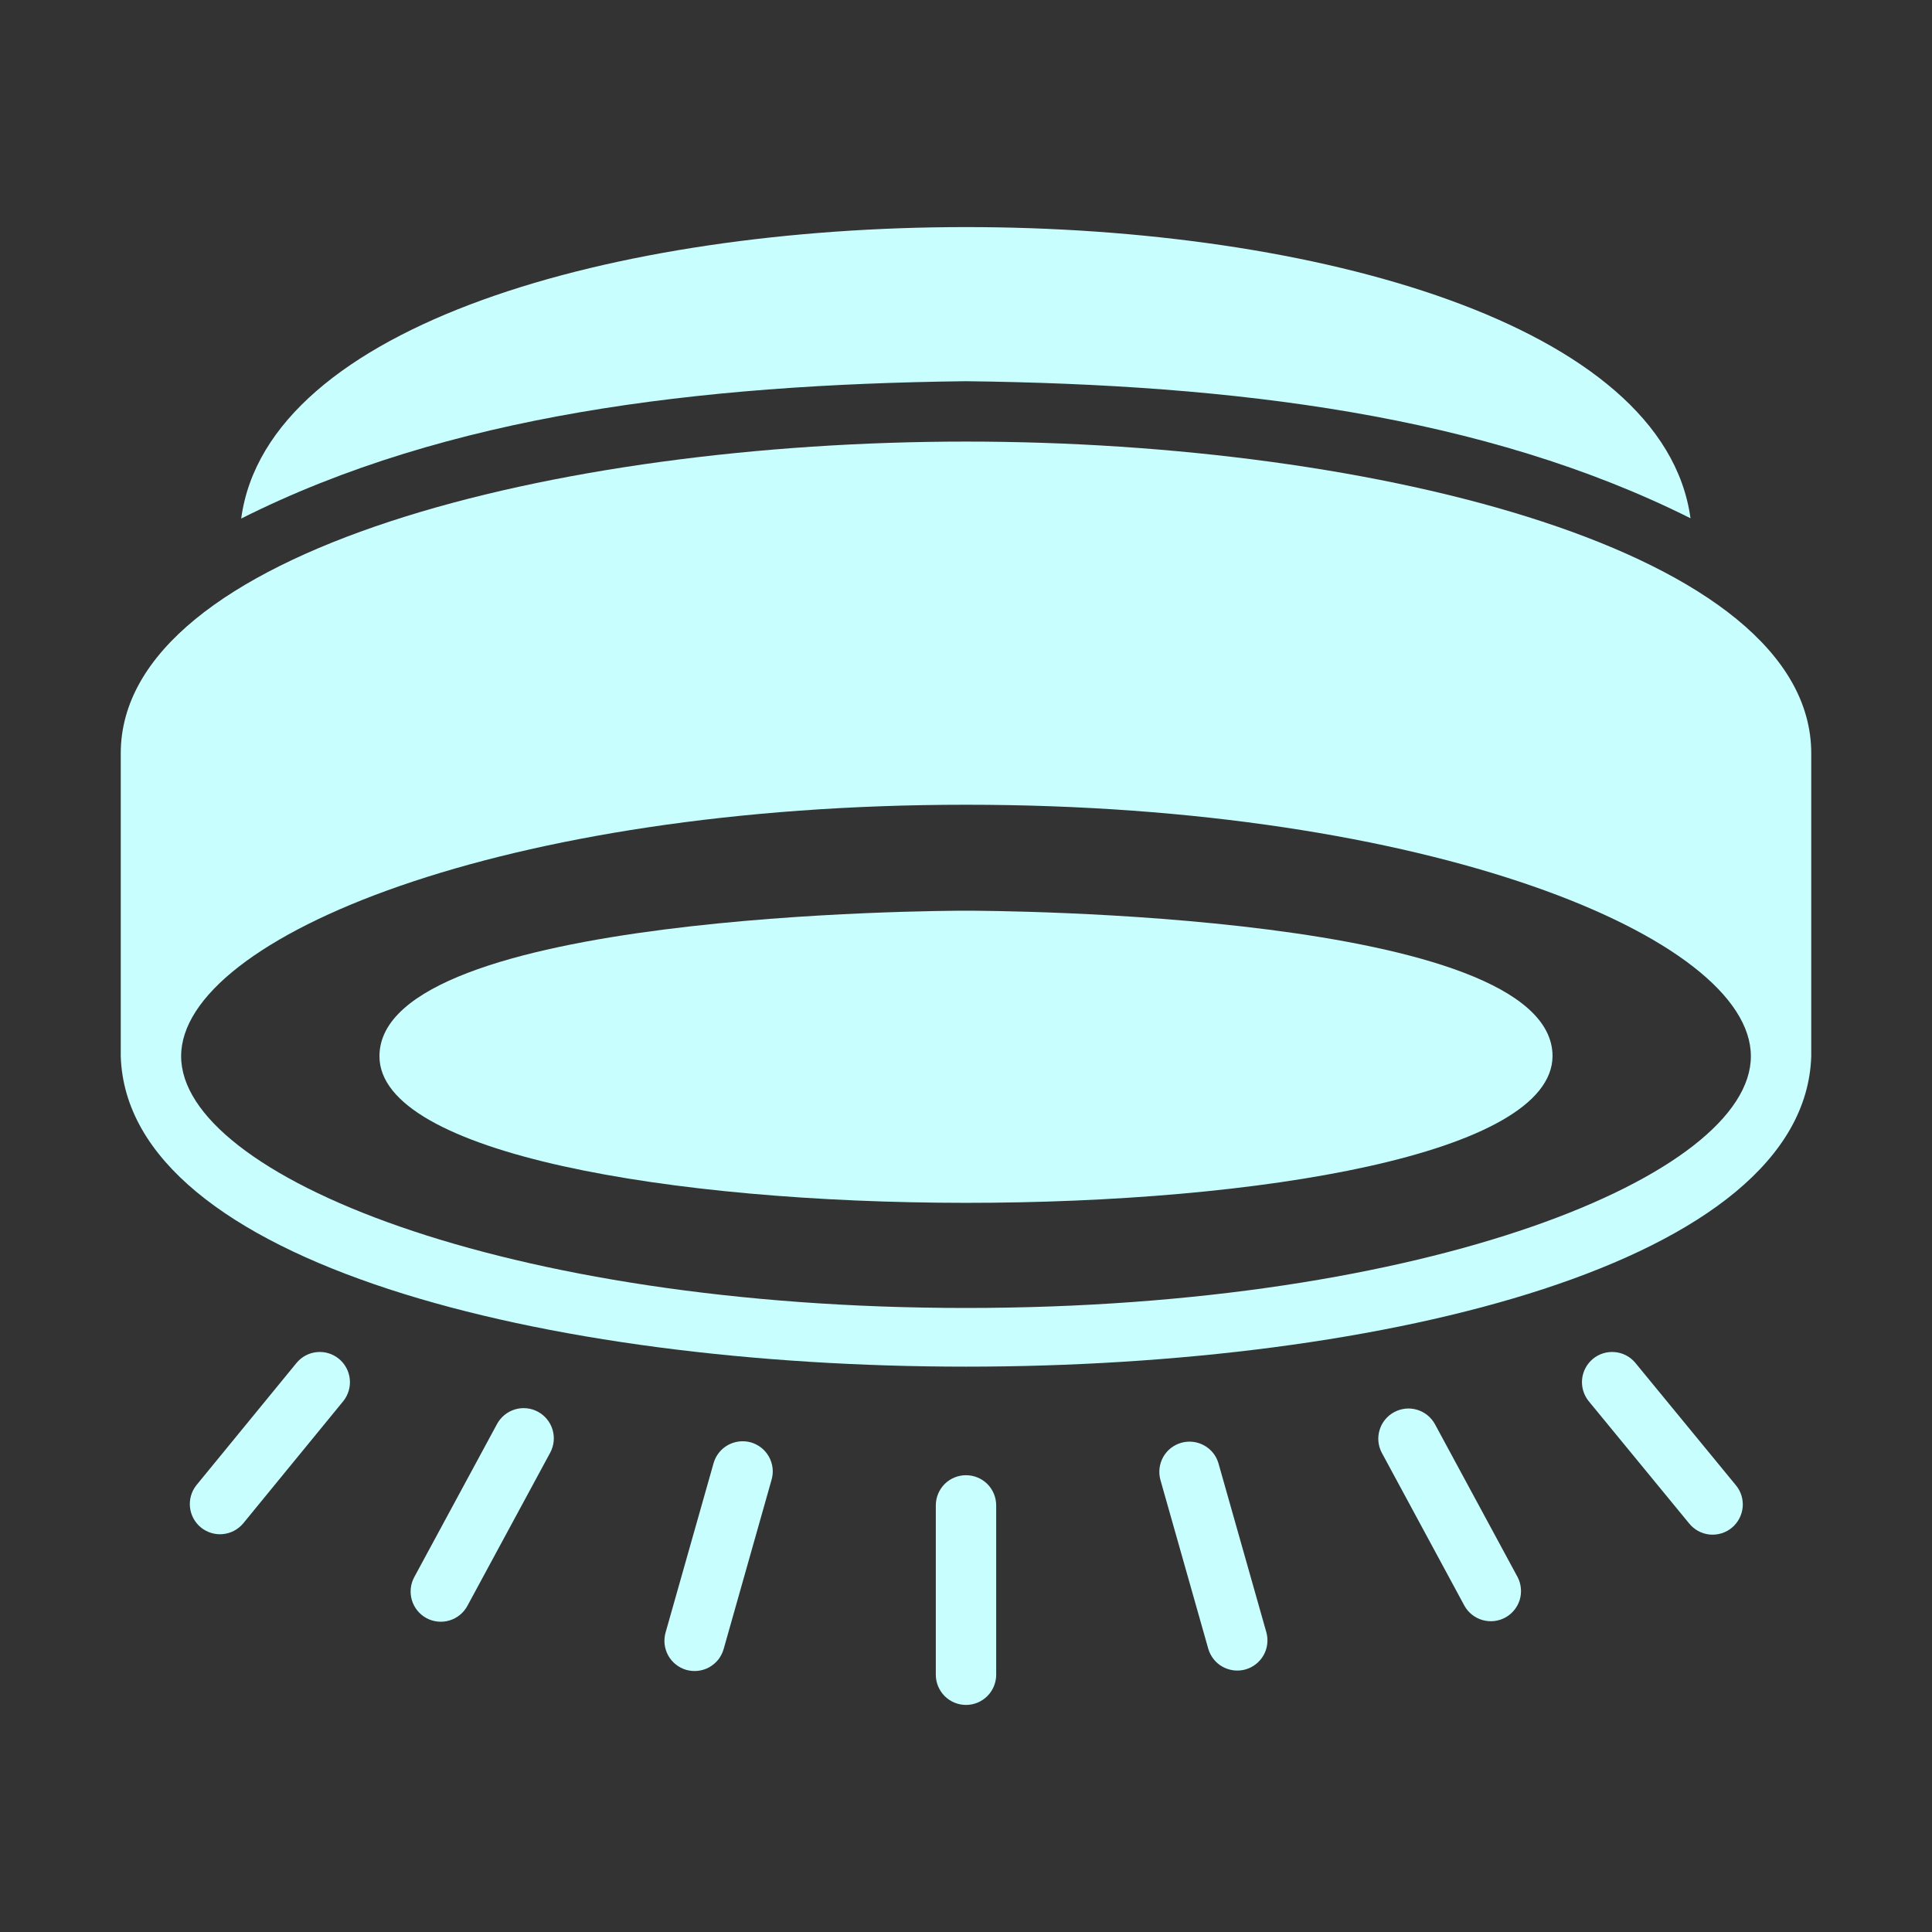 <svg width="32" height="32" viewBox="0 0 32 32" fill="none" xmlns="http://www.w3.org/2000/svg">
<rect x="0" y="0" width="32" height="32" fill="#333333" stroke="none"/>
<path d="M16 15.084C15.605 15.084 6.285 15.114 6.285 17.494C6.28 20.723 25.687 20.742 25.715 17.494C25.715 15.114 16.395 15.084 16 15.084Z" fill="#C9FEFF"/>
<path d="M16 7.314C9.215 7.314 2 9.124 2 12.479V17.494C2.215 24.35 29.785 24.35 30 17.494V12.479C30 9.124 22.785 7.314 16 7.314ZM16 21.664C8.34 21.664 3 19.464 3 17.494C3 15.524 8.34 13.329 16 13.329C23.66 13.329 29 15.524 29 17.494C29 19.464 23.66 21.664 16 21.664Z" fill="#C9FEFF"/>
<path d="M16 6.314C20.452 6.368 24.584 6.875 28 8.584C27.119 2.15 4.859 2.156 3.995 8.589C7.405 6.873 11.547 6.368 16 6.314Z" fill="#C9FEFF"/>
<path d="M27.082 22.568C26.997 22.468 26.876 22.406 26.746 22.395C26.616 22.383 26.486 22.423 26.385 22.506C26.284 22.59 26.219 22.709 26.205 22.839C26.191 22.969 26.229 23.1 26.31 23.203L27.98 25.236C28.022 25.287 28.073 25.329 28.131 25.36C28.189 25.391 28.252 25.41 28.318 25.417C28.383 25.423 28.449 25.416 28.512 25.397C28.575 25.378 28.633 25.347 28.684 25.305C28.734 25.264 28.776 25.212 28.807 25.154C28.838 25.096 28.857 25.033 28.864 24.968C28.87 24.902 28.864 24.837 28.845 24.774C28.826 24.711 28.794 24.652 28.753 24.602L27.082 22.568Z" fill="#C9FEFF"/>
<path d="M23.765 23.585C23.701 23.471 23.595 23.386 23.468 23.349C23.342 23.312 23.207 23.327 23.091 23.39C22.976 23.452 22.889 23.557 22.851 23.683C22.812 23.809 22.825 23.945 22.886 24.061L24.257 26.599C24.322 26.713 24.428 26.797 24.554 26.833C24.68 26.869 24.815 26.855 24.93 26.793C25.046 26.73 25.132 26.625 25.171 26.5C25.209 26.375 25.197 26.24 25.137 26.123L23.765 23.585Z" fill="#C9FEFF"/>
<path d="M20.181 24.235C20.144 24.109 20.058 24.003 19.943 23.94C19.828 23.877 19.692 23.861 19.566 23.897C19.439 23.933 19.332 24.017 19.267 24.131C19.203 24.246 19.185 24.381 19.219 24.508L20.014 27.313C20.052 27.439 20.137 27.545 20.252 27.608C20.368 27.671 20.503 27.687 20.63 27.651C20.756 27.615 20.863 27.531 20.928 27.417C20.993 27.302 21.01 27.167 20.976 27.04L20.181 24.235Z" fill="#C9FEFF"/>
<path d="M4.916 22.569L3.251 24.602C3.17 24.705 3.133 24.836 3.147 24.966C3.161 25.096 3.226 25.216 3.327 25.299C3.429 25.382 3.559 25.422 3.689 25.41C3.82 25.398 3.94 25.335 4.025 25.236L5.69 23.202C5.77 23.099 5.808 22.968 5.793 22.838C5.779 22.708 5.714 22.589 5.613 22.506C5.512 22.423 5.382 22.383 5.252 22.395C5.121 22.406 5.001 22.469 4.916 22.569Z" fill="#C9FEFF"/>
<path d="M8.91 23.383C8.794 23.32 8.657 23.306 8.53 23.344C8.403 23.382 8.296 23.469 8.233 23.585L6.861 26.123C6.798 26.24 6.784 26.377 6.822 26.504C6.86 26.631 6.947 26.738 7.063 26.801C7.18 26.864 7.317 26.878 7.444 26.84C7.571 26.802 7.678 26.715 7.741 26.599L9.113 24.061C9.176 23.944 9.19 23.807 9.152 23.68C9.114 23.553 9.027 23.446 8.91 23.383Z" fill="#C9FEFF"/>
<path d="M12.436 23.89C12.308 23.855 12.172 23.871 12.056 23.935C11.94 24 11.855 24.108 11.819 24.235L11.024 27.04C11.006 27.103 11.001 27.17 11.008 27.235C11.016 27.3 11.036 27.363 11.068 27.421C11.1 27.478 11.143 27.529 11.195 27.57C11.246 27.61 11.305 27.641 11.368 27.659C11.432 27.676 11.498 27.682 11.563 27.674C11.629 27.666 11.692 27.646 11.749 27.614C11.806 27.581 11.857 27.538 11.898 27.487C11.938 27.435 11.968 27.376 11.986 27.313L12.78 24.508C12.798 24.445 12.804 24.378 12.796 24.313C12.788 24.248 12.768 24.185 12.736 24.128C12.704 24.07 12.661 24.02 12.61 23.979C12.558 23.939 12.499 23.908 12.436 23.89Z" fill="#C9FEFF"/>
<path d="M16 24.434C15.867 24.434 15.74 24.487 15.646 24.58C15.553 24.674 15.5 24.801 15.5 24.934V27.739C15.5 27.871 15.553 27.998 15.646 28.092C15.74 28.186 15.867 28.239 16 28.239C16.133 28.239 16.26 28.186 16.354 28.092C16.447 27.998 16.5 27.871 16.5 27.739V24.934C16.5 24.801 16.447 24.674 16.354 24.58C16.26 24.487 16.133 24.434 16 24.434Z" fill="#C9FEFF"/>
</svg>
